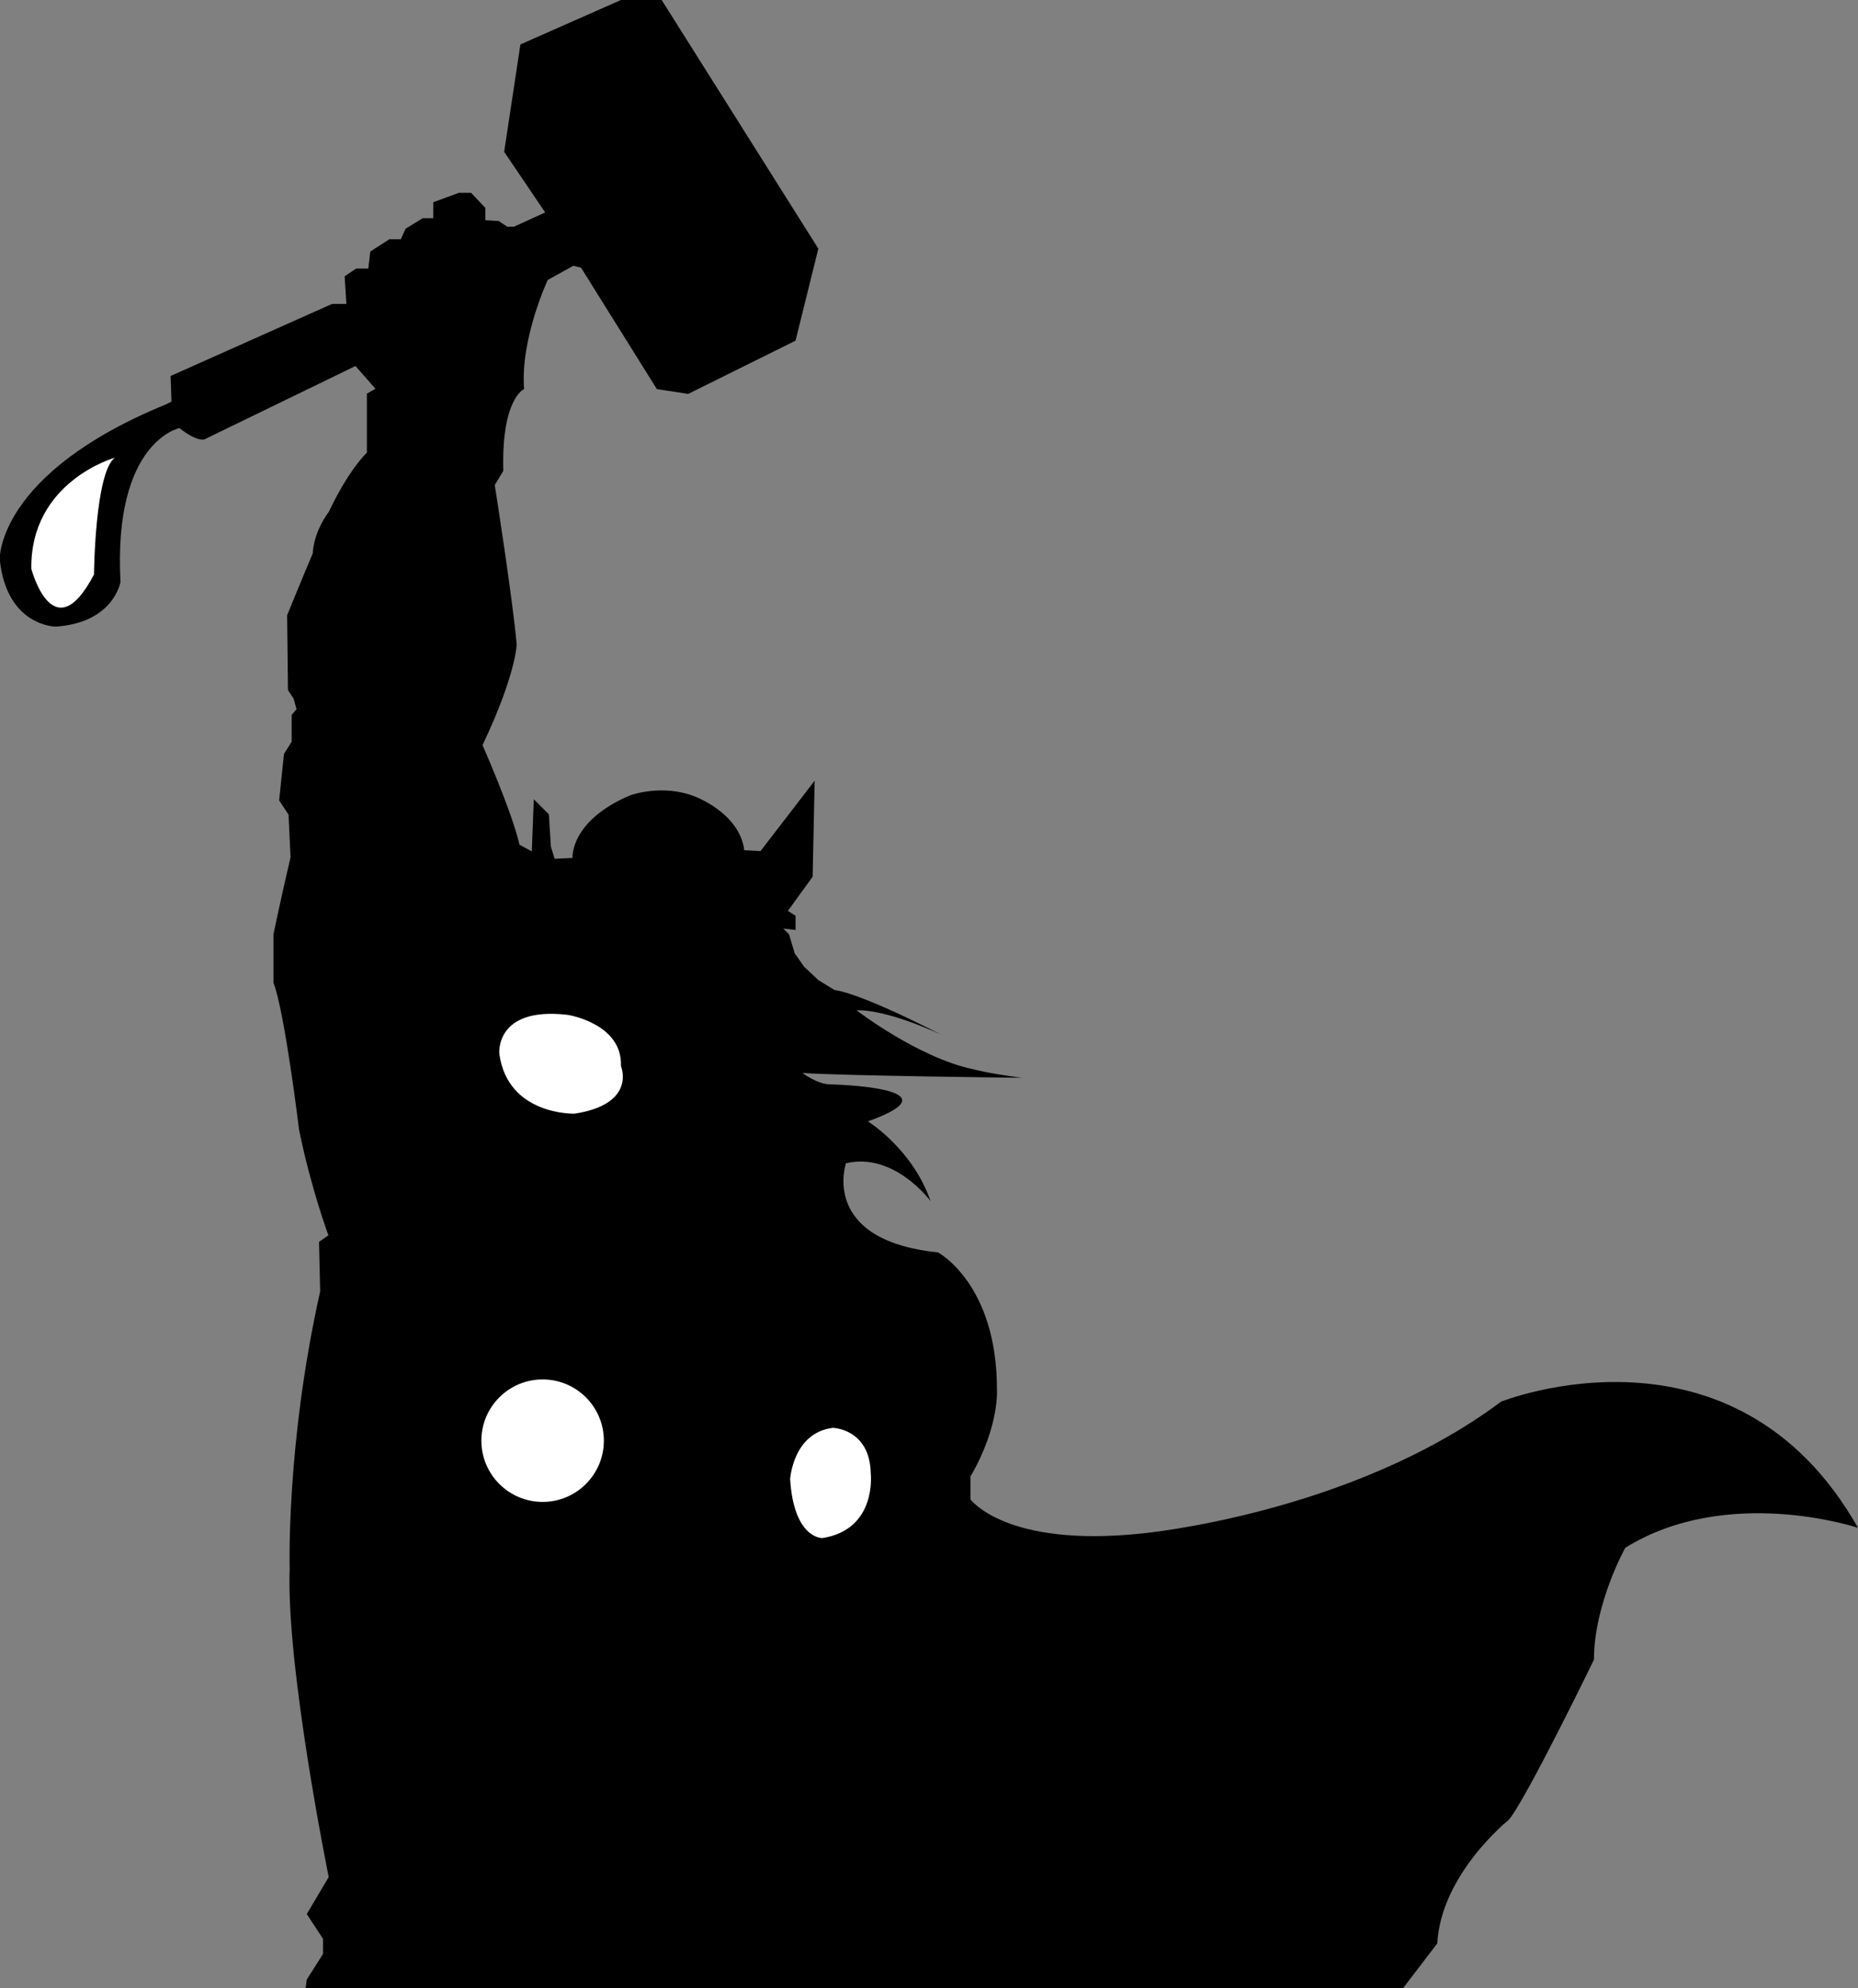 <!-- Generator: Adobe Illustrator 19.0.0, SVG Export Plug-In  -->
<svg version="1.1"
	 xmlns="http://www.w3.org/2000/svg" xmlns:xlink="http://www.w3.org/1999/xlink" xmlns:a="http://ns.adobe.com/AdobeSVGViewerExtensions/3.0/"
	 x="0px" y="0px" width="652.3px" height="698px" viewBox="0 0 652.3 698" overflow="scroll" enable-background="new 0 0 652.3 698"
	 xml:space="preserve">
<rect x="0" y="0" width="652.3" height="698" fill="#808080" stroke="none"/>
<defs>
</defs>
<g id="XMLID_21_">
	<path id="XMLID_26_" d="M107.7,695l5.7-9v-5.3l-5.7-8.7l7.7-13c0,0-15-73.7-13.7-108.3c0,0-1.3-43.7,10.7-97.3L112,436l3.3-2.3
		c0,0-6-16-10.3-37c0,0-5-41.3-9-51.7v-17c0,0,3-14.3,6-27l-0.7-15l-3.3-5l1.7-16.3l2.7-4.3V251l1.7-2l-1-3.7l-2-3l-0.3-26.3
		c0,0,6-14.7,9-21.7c0,0,0-7,5.7-14.7c0,0,6-13.3,13.3-20.7v-20.7l3-1.7l-7-8L72.3,154c0,0-2,2-9.3-3.7c0,0-23.3,4.7-20.7,54
		c0,0-2.3,14.3-22.7,15.7c0,0-17.3,0-19.7-23.7c0,0-1-30,58.3-54.3l2-1l-0.3-9l56.7-25.3h5L121,97l4-2.7h4.3l0.7-6l6.7-4.3h4
		l1.7-3.7l6-3.7h3.7V71l9-3.3h4.3l5,5.3v4.3l4.7,0.3l3,2h2.3l11-5L177,53.3l5.7-37.7L218,0h14.3l55,87.3l-8,32.3l-37.7,18.7l-11-1.7
		L204,94l-2.7-0.7l-9,5c0,0-9.7,20.7-8.3,38.3c0,0-8,3.3-7.3,28.7l-3,5c0,0,6.3,40,7.7,56c0,0-0.3,10.7-12,35.3c0,0,10.3,23.3,13,35
		l4.3,2.3l0.7-18.3l5.3,5.3l0.7,11.3l1.3,4.3l6.3-0.3c0,0-1-13,20.3-22c0,0,11-4,22.3,0.3c0,0,16,5.7,17.7,19l5.7,0.3l19-24.7
		l-0.7,33.7l-8.7,12l2.7,1.7v5L275,326l2,2l2,6.7l3.3,4.7l5,4.7l5.7,3.5c0,0,7.3,0.2,37.7,15.8c0,0-18.7-9-30-8.7
		c0,0,21.7,16.7,41,20.7c0,0,4.3,1.3,17,3c0,0-63.3-0.7-77-1.7c0,0,5.3,4,9.7,4c0,0,46.7,1,13.3,13c0,0,15.7,9.7,22,28
		c0,0-12.7-17.3-29.7-13.3c0,0-9.3,27,32.3,31.3c0,0,20.7,11,20.7,48c0,0,1,13-9.3,30.7v8c0,0,12.3,17,60,12
		c0,0,73.3-6.7,126.3-46.3c0,0,81.7-32.7,125.3,44.3c0,0-45.7-15.3-81.7,7c0,0-11,19.7-11,39.3c0,0-24.3,50-30,56.3
		c0,0-23.7,19-25,43.3l-12,15.7H107.3L107.7,695z"/>
	<circle id="XMLID_25_" fill="#FFFFFF" cx="190.5" cy="505.8" r="21.5"/>
	<path id="XMLID_24_" fill="#FFFFFF" d="M288.7,540c0,0-10,0.3-11.3-20.7c0,0,1-16.3,15-18c0,0,13,0.3,13.3,16
		C305.7,517.3,308,537,288.7,540z"/>
	<path id="XMLID_23_" fill="#FFFFFF" d="M175.3,370c0,0-1.7-16.7,24-13.7c0,0,19.3,3,18.7,18c0,0,5.7,13.3-16.3,16.7
		C201.7,391,178.3,391.7,175.3,370z"/>
	<path id="XMLID_22_" fill="#FFFFFF" d="M40.3,160.7c0,0-29.7,8.3-29.3,39c0,0,7.7,29.3,22,2C33,201.7,33.3,166,40.3,160.7z"/>
</g>
</svg>
